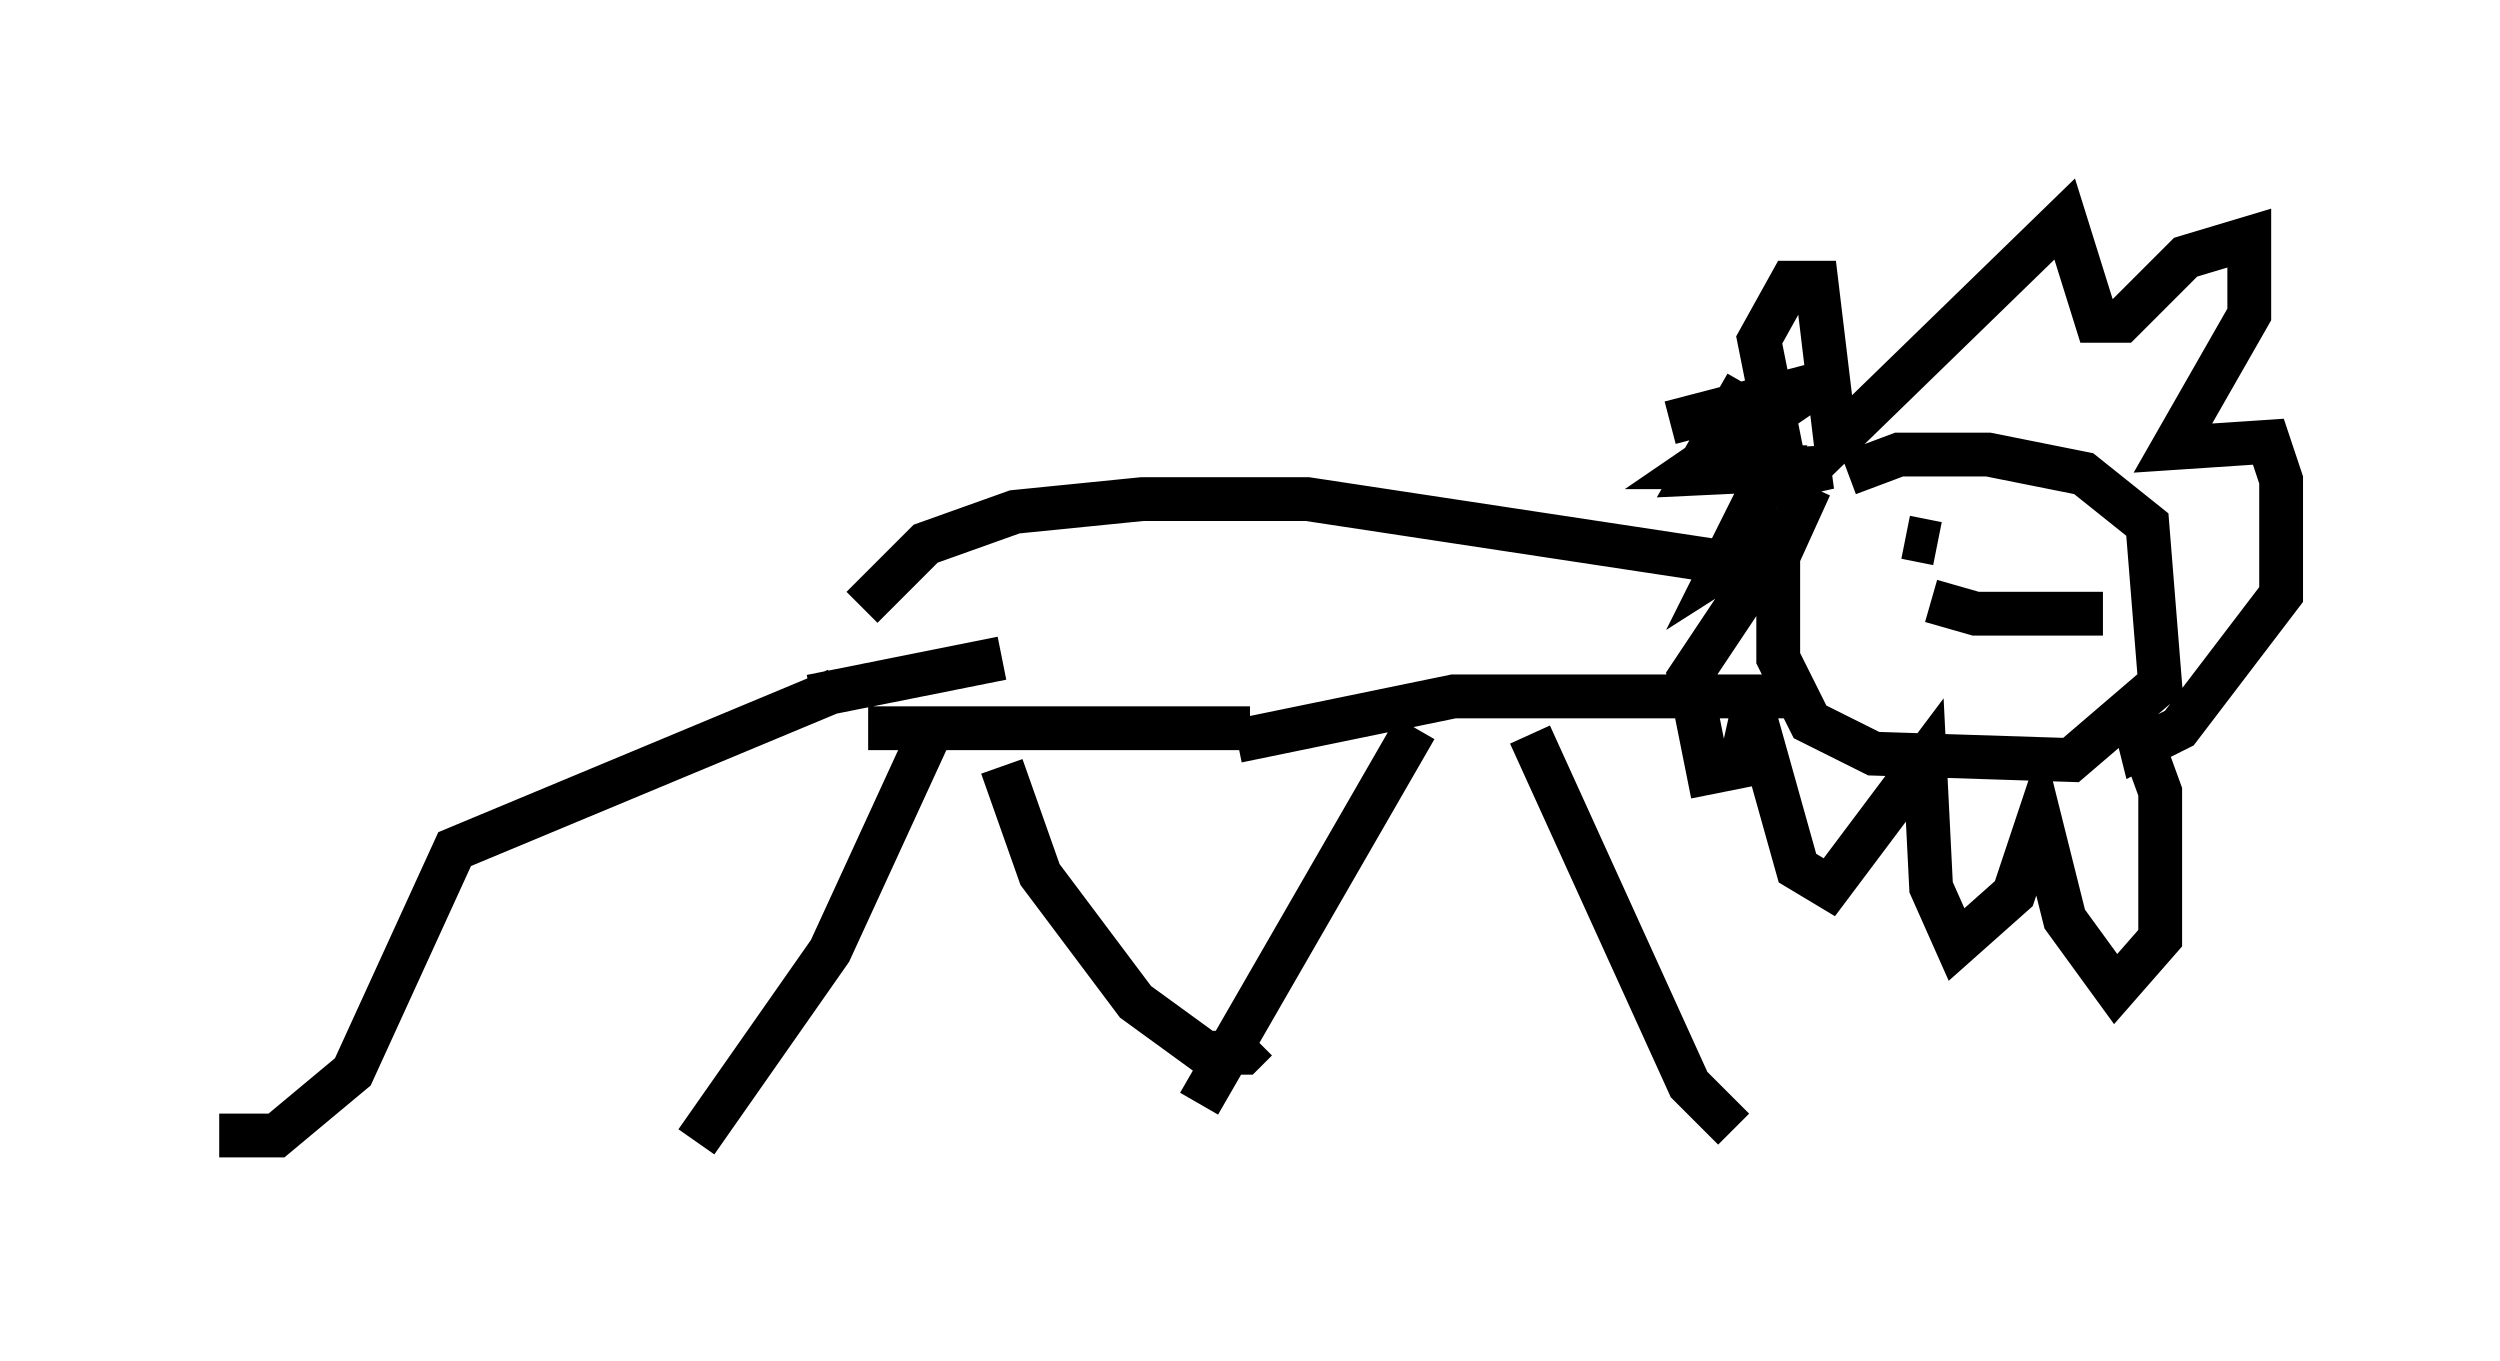 <?xml version="1.0" encoding="utf-8" ?>
<svg baseProfile="full" height="31.061" version="1.1" width="57.061" xmlns="http://www.w3.org/2000/svg" xmlns:ev="http://www.w3.org/2001/xml-events" xmlns:xlink="http://www.w3.org/1999/xlink"><defs /><rect fill="white" height="31.061" width="57.061" x="0" y="0" /><path d="M43.782, 10.81 m-2.469, 0.291 l-0.726, 1.598 0.0, 2.324 l0.726, 1.453 1.453, 0.726 l4.503, 0.145 2.034, -1.743 l-0.291, -3.631 -1.453, -1.162 l-2.179, -0.436 -2.034, 0.0 l-1.162, 0.436 m-1.307, 5.084 l-7.698, 0.0 -4.939, 1.017 m4.067, -0.291 l-4.939, 8.57 m7.553, -8.425 l3.631, 7.989 1.017, 1.017 m-11.039, -9.151 l-8.715, 0.0 m1.598, -0.291 l-2.469, 5.374 -3.05, 4.358 m6.972, -8.57 l0.872, 2.469 2.179, 2.905 l1.598, 1.162 0.872, 0.0 l0.291, -0.291 m12.056, -13.073 l-0.581, -2.905 0.726, -1.307 l0.581, 0.0 0.436, 3.631 l5.229, -5.084 0.726, 2.324 l0.581, 0.0 1.453, -1.453 l1.453, -0.436 0.0, 1.743 l-1.743, 3.05 2.179, -0.145 l0.291, 0.872 0.0, 2.615 l-2.324, 3.05 -0.872, 0.436 l-0.145, -0.581 0.581, 1.598 l0.0, 3.341 -1.017, 1.162 l-1.162, -1.598 -0.581, -2.324 l-0.581, 1.743 -1.307, 1.162 l-0.581, -1.307 -0.145, -2.905 l-2.179, 2.905 -0.726, -0.436 l-1.017, -3.631 -0.291, 1.307 l-0.726, 0.145 -0.436, -2.179 l2.324, -3.486 -1.598, 1.017 l1.162, -2.324 -1.743, 0.0 l2.76, -1.888 -3.341, 0.872 m1.743, -0.872 l-1.162, 2.034 3.05, -0.145 l-1.307, 0.291 m-21.352, 4.793 l-8.715, 3.631 -2.324, 5.084 l-1.743, 1.453 -1.307, 0.0 m13.508, -10.022 l4.358, -0.872 m20.626, -2.76 l0.726, 0.145 m1.743, 0.0 l0.0, 0.0 m-1.162, 0.872 l0.0, 0.0 m-0.726, 0.436 l1.017, 0.291 2.905, 0.0 m-28.324, -0.145 l1.453, -1.453 2.034, -0.726 l2.905, -0.291 3.777, 0.0 l9.587, 1.453 " fill="none" stroke="black" stroke-width="1" /></svg>